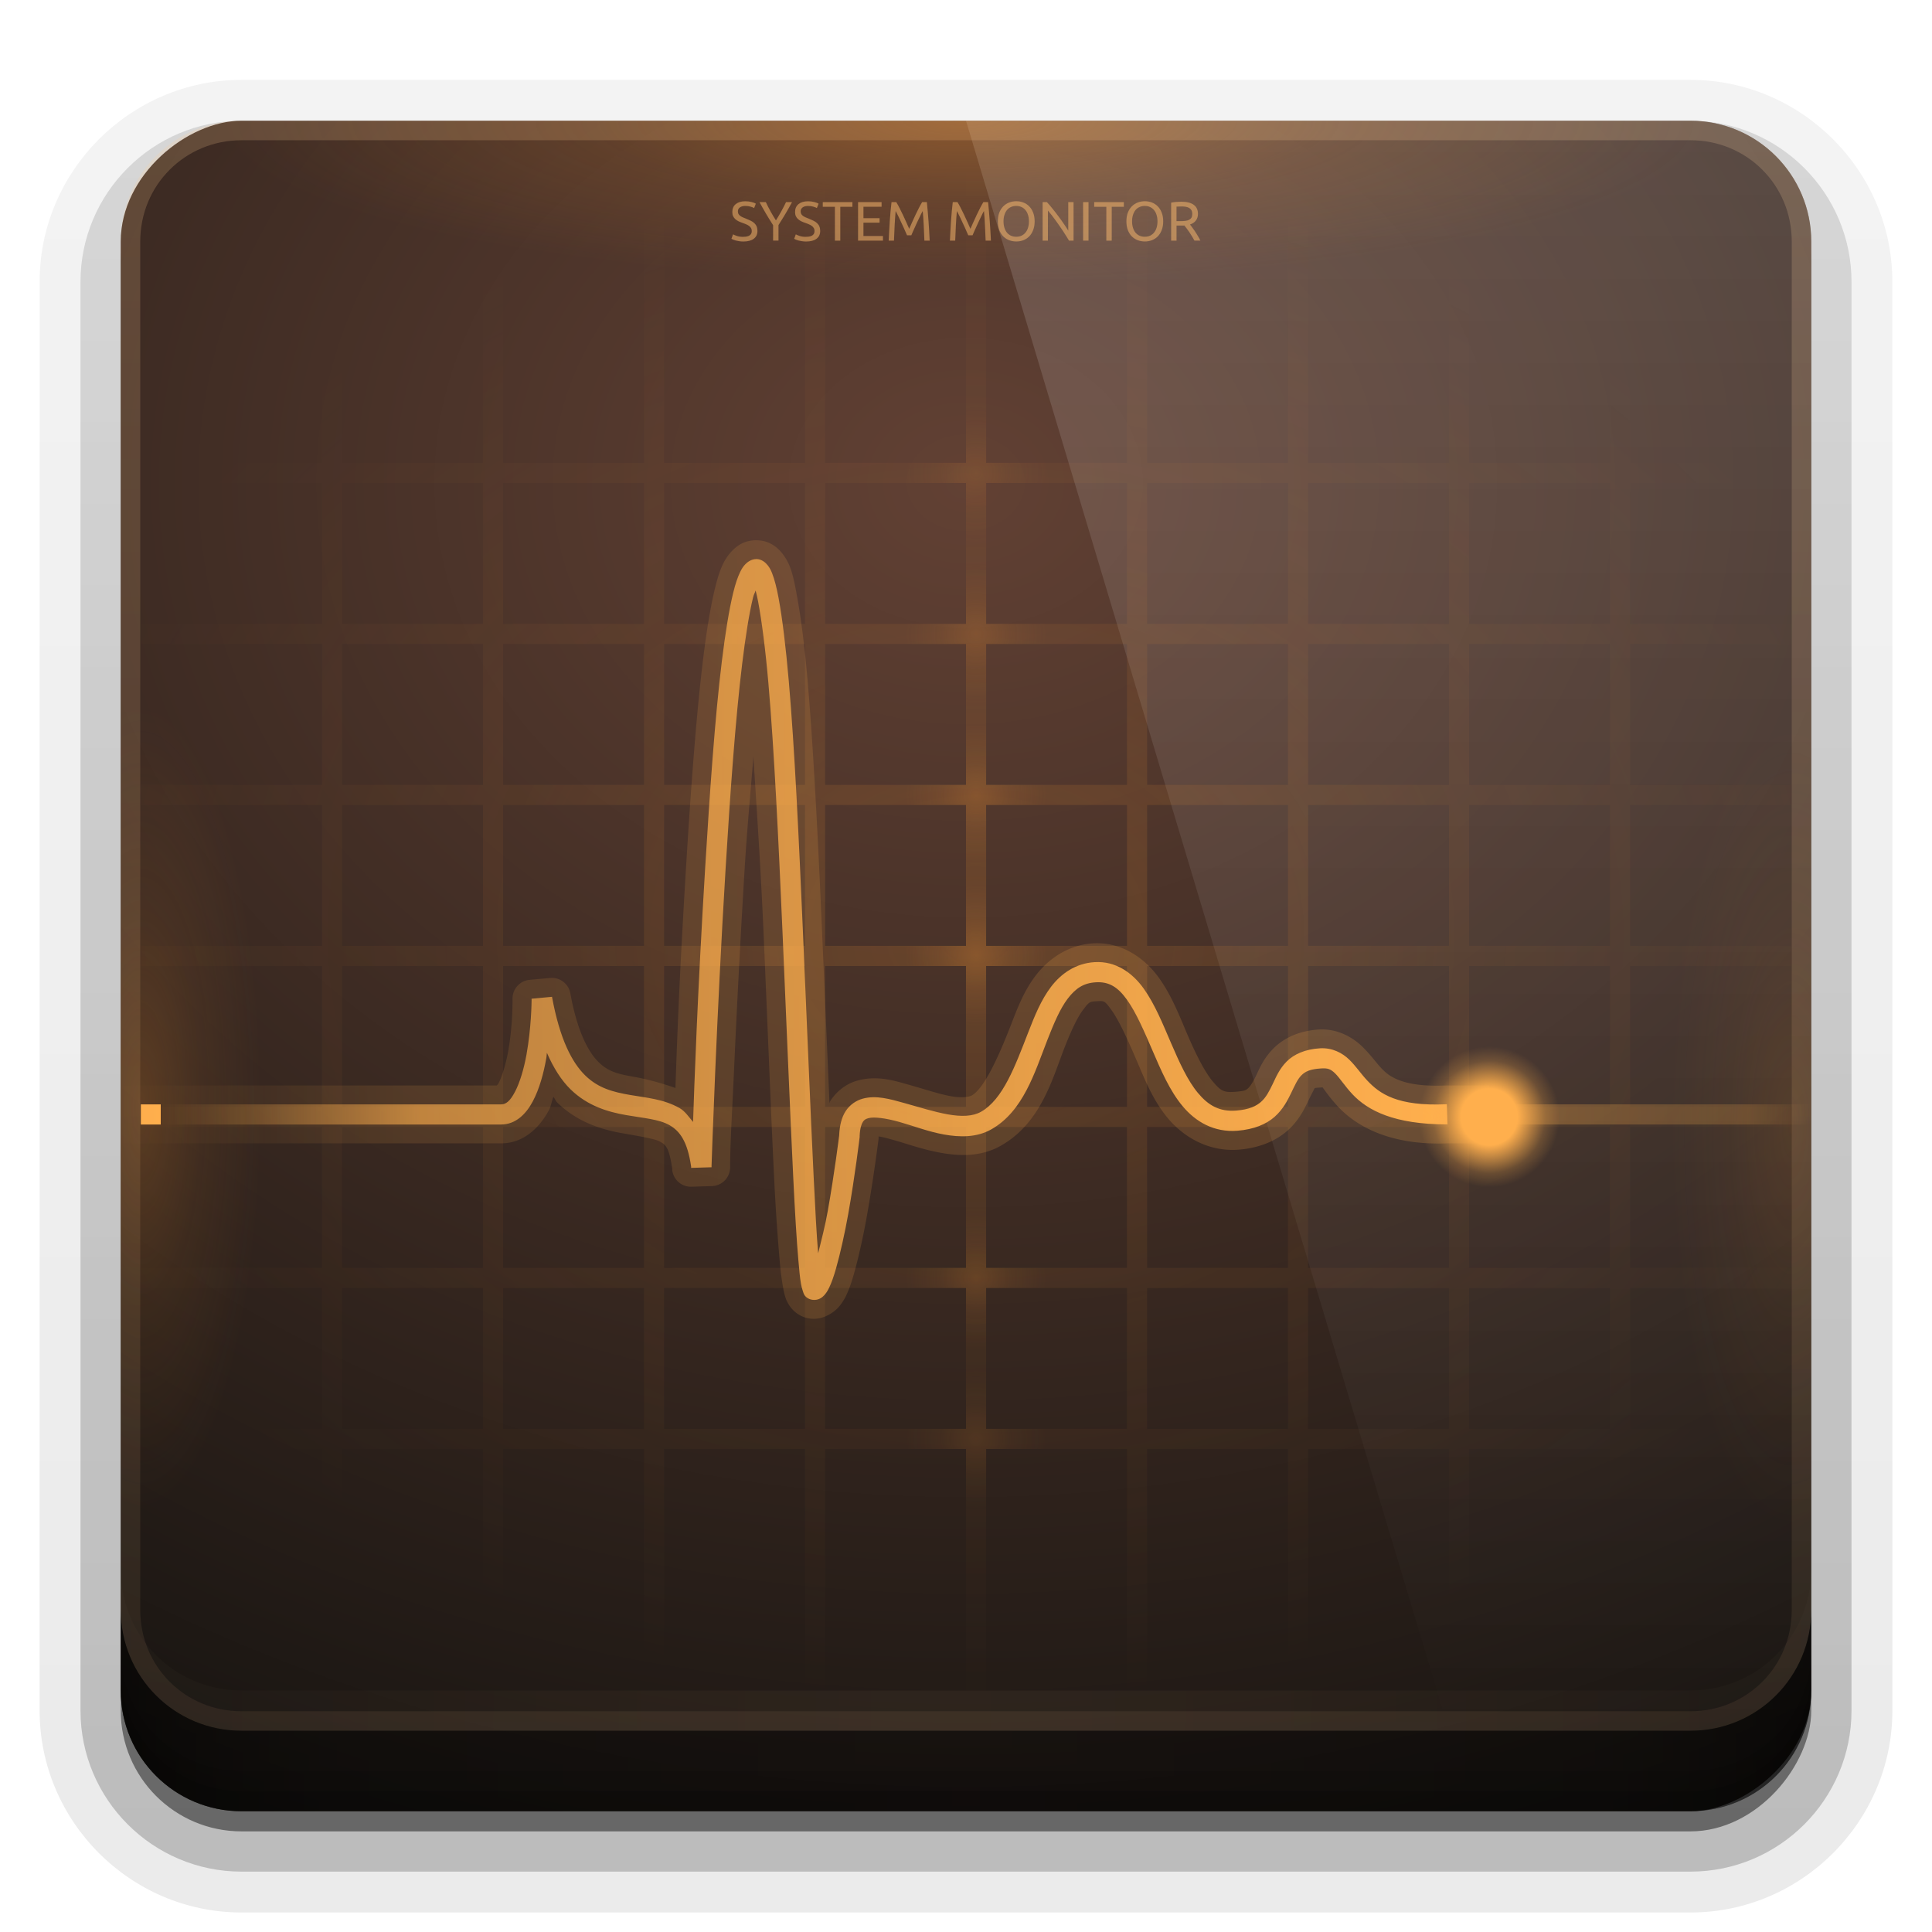 <?xml version="1.0" encoding="UTF-8"?>
<!-- Created with Inkscape (http://www.inkscape.org/) -->
<svg id="svg2408" width="96" height="96" enable-background="new" version="1.0" xmlns="http://www.w3.org/2000/svg" xmlns:cc="http://creativecommons.org/ns#" xmlns:dc="http://purl.org/dc/elements/1.1/" xmlns:rdf="http://www.w3.org/1999/02/22-rdf-syntax-ns#" xmlns:xlink="http://www.w3.org/1999/xlink">
 <defs id="defs2410">
  <linearGradient id="linearGradient4119">
   <stop id="stop4121" stop-color="#f49534" stop-opacity=".598" offset="0"/>
   <stop id="stop3954" stop-color="#f39535" stop-opacity=".213" offset=".5"/>
   <stop id="stop4123" stop-color="#f29536" stop-opacity="0" offset="1"/>
  </linearGradient>
  <linearGradient id="linearGradient4055">
   <stop id="stop4057" stop-color="#ffcd93" offset="0"/>
   <stop id="stop4059" stop-color="#ffcd93" stop-opacity="0" offset="1"/>
  </linearGradient>
  <linearGradient id="ButtonShadow" x1="45.448" x2="45.448" y1="92.54" y2="7.016" gradientTransform="scale(1.006 .994)" gradientUnits="userSpaceOnUse">
   <stop id="stop3750" offset="0"/>
   <stop id="stop3752" stop-opacity=".588" offset="1"/>
  </linearGradient>
  <filter id="filter3174" color-interpolation-filters="sRGB">
   <feGaussianBlur id="feGaussianBlur3176" stdDeviation="1.71"/>
  </filter>
  <filter id="filter3794" x="-.192" y="-.192" width="1.384" height="1.384" color-interpolation-filters="sRGB">
   <feGaussianBlur id="feGaussianBlur3796" stdDeviation="5.28"/>
  </filter>
  <linearGradient id="linearGradient3613" x1="48" x2="48" y1="20.221" y2="138.66" gradientUnits="userSpaceOnUse">
   <stop id="stop3739" stop-color="#fff" offset="0"/>
   <stop id="stop3741" stop-color="#fff" stop-opacity="0" offset="1"/>
  </linearGradient>
  <linearGradient id="ButtonShadow-0" x1="45.448" x2="45.448" y1="92.54" y2="7.016" gradientTransform="matrix(1.006 0 0 .994 100 0)" gradientUnits="userSpaceOnUse">
   <stop id="stop3750-8" offset="0"/>
   <stop id="stop3752-5" stop-opacity=".588" offset="1"/>
  </linearGradient>
  <linearGradient id="linearGradient3780" x1="32.251" x2="32.251" y1="6.132" y2="90.239" gradientTransform="matrix(1.024 0 0 1.012 -1.143 -98.071)" gradientUnits="userSpaceOnUse" xlink:href="#ButtonShadow-0"/>
  <linearGradient id="linearGradient3721" x1="32.251" x2="32.251" y1="6.132" y2="90.239" gradientTransform="translate(0,-97)" gradientUnits="userSpaceOnUse" xlink:href="#ButtonShadow-0"/>
  <clipPath id="clipPath4355">
   <rect id="rect4357" x="6" y="6" width="84" height="80" rx="6" ry="6" fill="#fff"/>
  </clipPath>
  <radialGradient id="radialGradient4375" cx="48" cy="87.792" r="42" gradientTransform="matrix(1 -6.7115e-8 8.4282e-8 1.256 110 -24.506)" gradientUnits="userSpaceOnUse">
   <stop id="stop4369" stop-color="#fff" stop-opacity=".718" offset="0"/>
   <stop id="stop4371" stop-color="#fff" offset="1"/>
  </radialGradient>
  <linearGradient id="linearGradient4390" x1="48" x2="48" y1="88" y2="-40" gradientTransform="matrix(1,0,0,-1,0,92)" gradientUnits="userSpaceOnUse" xlink:href="#linearGradient4055"/>
  <linearGradient id="linearGradient4429" x1="48" x2="112.12" y1="82" y2="82.455" gradientUnits="userSpaceOnUse" spreadMethod="reflect" xlink:href="#linearGradient4055"/>
  <linearGradient id="linearGradient3228" x1="90" x2="48" y1="88" y2="88" gradientUnits="userSpaceOnUse" spreadMethod="reflect">
   <stop id="stop3894" stop-opacity=".588" offset="0"/>
   <stop id="stop3896" stop-opacity=".471" offset=".118"/>
   <stop id="stop3898" stop-opacity=".392" offset=".238"/>
   <stop id="stop3900" stop-opacity=".314" offset="1"/>
  </linearGradient>
  <radialGradient id="radialGradient4089" cx="48" cy="3" r="36" gradientTransform="matrix(-1.028 0 0 -.222 97.333 6.667)" gradientUnits="userSpaceOnUse" xlink:href="#linearGradient4119"/>
  <radialGradient id="radialGradient4095" cx="65.1" cy="-12" r="36" gradientTransform="matrix(0 .556 -.167 0 87 19.833)" gradientUnits="userSpaceOnUse" xlink:href="#linearGradient4119"/>
  <radialGradient id="radialGradient4099" cx="63.3" cy="-12" r="36" gradientTransform="matrix(0 .556 .167 0 9 19.833)" gradientUnits="userSpaceOnUse" xlink:href="#linearGradient4119"/>
  <radialGradient id="radialGradient4125" cx="48.5" cy="46.5" r="30.5" gradientTransform="matrix(1.557 -3.7705e-8 3.0561e-8 1.262 -27.033 -12.197)" gradientUnits="userSpaceOnUse" xlink:href="#linearGradient4119"/>
  <radialGradient id="radialGradient3940" cx="-26.75" cy="48" r="42" gradientTransform="matrix(1.714 -1.2662e-8 1.5476e-8 2.095 21.857 -52.571)" gradientUnits="userSpaceOnUse">
   <stop id="stop3922" stop-color="#624134" offset="0"/>
   <stop id="stop3924" stop-color="#171411" offset="1"/>
  </radialGradient>
  <linearGradient id="linearGradient4195-0">
   <stop id="stop4197-1" stop-color="#ffaf4d" offset="0"/>
   <stop id="stop4079" stop-color="#ffaf4d" stop-opacity=".614" offset=".8"/>
   <stop id="stop4199-6" stop-color="#ffaf4d" stop-opacity="0" offset="1"/>
  </linearGradient>
  <filter id="filter4232-3" x="-.092" y="-.171" width="1.185" height="1.342" color-interpolation-filters="sRGB">
   <feGaussianBlur id="feGaussianBlur4234-1" stdDeviation="2.62"/>
  </filter>
  <linearGradient id="linearGradient4009" x1="72" x2="8" y1="50" y2="50" gradientUnits="userSpaceOnUse" spreadMethod="repeat" xlink:href="#linearGradient4195-0"/>
  <linearGradient id="linearGradient4097" x1="74" x2="90" y1="85.375" y2="85.375" gradientTransform="translate(0,-30)" gradientUnits="userSpaceOnUse" xlink:href="#linearGradient4195-0"/>
  <linearGradient id="linearGradient4099" x1="74" x2="5.876" y1="50" y2="50" gradientUnits="userSpaceOnUse" spreadMethod="repeat" xlink:href="#linearGradient4195-0"/>
  <radialGradient id="radialGradient4128" cx="74" cy="55" r="2" gradientUnits="userSpaceOnUse">
   <stop id="stop4122" stop-color="#ffaf4d" offset="0"/>
   <stop id="stop4130" stop-color="#ffaf4d" offset=".4"/>
   <stop id="stop4124" stop-color="#ffaf4d" stop-opacity=".205" offset=".8"/>
   <stop id="stop4126" stop-color="#ffaf4d" stop-opacity="0" offset="1"/>
  </radialGradient>
  <radialGradient id="radialGradient4149" cx="48.5" cy="31.5" r="3.5" gradientUnits="userSpaceOnUse" xlink:href="#linearGradient4119"/>
  <radialGradient id="radialGradient4153" cx="48.5" cy="31.5" r="3.5" gradientTransform="translate(0,8)" gradientUnits="userSpaceOnUse" xlink:href="#linearGradient4119"/>
  <radialGradient id="radialGradient4157" cx="48.5" cy="31.5" r="3.5" gradientTransform="translate(0,16)" gradientUnits="userSpaceOnUse" xlink:href="#linearGradient4119"/>
  <radialGradient id="radialGradient4161" cx="48.5" cy="31.5" r="3.5" gradientTransform="translate(0,32)" gradientUnits="userSpaceOnUse" xlink:href="#linearGradient4119"/>
  <radialGradient id="radialGradient4165" cx="48.5" cy="31.5" r="3.5" gradientTransform="translate(0,40)" gradientUnits="userSpaceOnUse" xlink:href="#linearGradient4119"/>
  <radialGradient id="radialGradient4169" cx="48.5" cy="31.5" r="3.5" gradientTransform="translate(0,-8)" gradientUnits="userSpaceOnUse" xlink:href="#linearGradient4119"/>
  <linearGradient id="linearGradient3123" x1="65" x2="65" y1="6" y2="86" gradientUnits="userSpaceOnUse">
   <stop id="stop3903" stop-color="#fff" offset="0"/>
   <stop id="stop3905" stop-color="#fff" stop-opacity="0" offset="1"/>
  </linearGradient>
 </defs>
 <g id="layer2" display="none">
  <rect id="rect3745" x="5" y="7" width="86" height="85" rx="6" ry="6" fill="url(#ButtonShadow)" filter="url(#filter3174)" opacity=".9"/>
 </g>
 <g id="layer3">
  <path id="path3786" transform="scale(1,-1)" d="m12-95.031c-5.511 0-10.031 4.52-10.031 10.031v71c0 5.511 4.52 10.031 10.031 10.031h72c5.511 0 10.031-4.52 10.031-10.031v-71c0-5.511-4.52-10.031-10.031-10.031h-72z" fill="url(#linearGradient3780)" opacity=".08"/>
  <path id="path3778" transform="scale(1,-1)" d="m12-94.031c-4.972 0-9.031 4.06-9.031 9.031v71c0 4.972 4.06 9.031 9.031 9.031h72c4.972 0 9.031-4.06 9.031-9.031v-71c0-4.972-4.06-9.031-9.031-9.031h-72z" fill="url(#linearGradient3780)" opacity=".1"/>
  <path id="path3770" transform="scale(1,-1)" d="m12-93c-4.409 0-8 3.591-8 8v71c0 4.409 3.591 8 8 8h72c4.409 0 8-3.591 8-8v-71c0-4.409-3.591-8-8-8h-72z" fill="url(#linearGradient3780)" opacity=".2"/>
  <rect id="rect3723" transform="scale(1,-1)" x="5" y="-92" width="86" height="85" rx="7" ry="7" fill="url(#linearGradient3780)" opacity=".3"/>
  <rect id="rect3716" transform="scale(1,-1)" x="6" y="-91" width="84" height="84" rx="6" ry="6" fill="url(#linearGradient3721)" opacity=".45"/>
 </g>
 <g id="layer1">
  <rect id="rect2419" transform="rotate(-90)" x="-90" y="6" width="84" height="84" rx="6" ry="6" fill="url(#radialGradient3940)"/>
  <path id="rect4359" d="m120.78 6.125c-2.739 0.558-4.781 2.966-4.781 5.875v68c0 3.324 2.676 6 6 6h72c3.324 0 6-2.676 6-6v-68c0-2.909-2.042-5.317-4.781-5.875 2.205 0.536 3.812 2.491 3.812 4.875v68c0 2.805-2.226 5.031-5.031 5.031h-72c-2.805 0-5.031-2.226-5.031-5.031v-68c0-2.384 1.607-4.339 3.812-4.875z" fill="url(#radialGradient4375)" opacity=".2"/>
  <path id="rect4377" d="m12 86c-3.324 0-6-2.676-6-6v-68c0-3.324 2.676-6 6-6h72c3.324 0 6 2.676 6 6v68c0 3.324-2.676 6-6 6zm0-0.969h72c2.805 0 5.031-2.226 5.031-5.031v-68c0-2.805-2.226-5.031-5.031-5.031h-72c-2.805 0-5.031 2.226-5.031 5.031v68c0 2.805 2.226 5.031 5.031 5.031z" fill="url(#linearGradient4390)" opacity=".2"/>
  <path id="rect4414" d="m6 78v2c0 3.324 2.676 6 6 6h72c3.324 0 6-2.676 6-6v-2c0 3.324-2.676 6-6 6h-72c-3.324 0-6-2.676-6-6z" fill="url(#linearGradient4429)" opacity=".05"/>
  <path id="path4412" d="m6 100v1c0 3.324 2.676 6 6 6h72c3.324 0 6-2.676 6-6v-1c0 3.324-2.676 6-6 6h-72c-3.324 0-6-2.676-6-6z" opacity=".15"/>
  <path id="rect3155" d="m48 6 24 80h17.656c0.22-0.626 0.344-1.297 0.344-2v-72c0-3.324-2.676-6-6-6z" fill="url(#linearGradient3123)" opacity=".15"/>
 </g>
 <g id="layer4">
  <path id="path3888" d="m6 80v4c0 3.324 2.676 6 6 6h72c3.324 0 6-2.676 6-6v-4c0 3.324-2.676 6-6 6h-72c-3.324 0-6-2.676-6-6z" fill="url(#linearGradient3228)"/>
  <path id="rect4345" d="m6 82v2c0 3.324 2.676 6 6 6h72c3.324 0 6-2.676 6-6v-2c0 3.324-2.676 6-6 6h-72c-3.324 0-6-2.676-6-6z" color="#000000" enable-background="accumulate" opacity=".1"/>
  <path id="rect4336" d="m6 83v1c0 3.324 2.676 6 6 6h72c3.324 0 6-2.676 6-6v-1c0 3.324-2.676 6-6 6h-72c-3.324 0-6-2.676-6-6z" color="#000000" enable-background="accumulate" opacity=".15"/>
 </g>
 <g id="layer5" display="none">
  <rect id="rect3171" x="15" y="15" width="66" height="62" rx="12" ry="12" clip-path="url(#clipPath4355)" fill="url(#linearGradient3613)" filter="url(#filter3794)" opacity=".1" stroke="#fff" stroke-linecap="round" stroke-width=".5"/>
 </g>
 <g id="layer6">
  <path id="path4093" d="m90 15c0-1.662-1.338-3-3-3h-9v68h9c1.662 0 3-1.338 3-3z" color="#000000" enable-background="accumulate" fill="url(#radialGradient4095)" opacity=".2"/>
  <path id="path4097" d="m6 15c0-1.662 1.338-3 3-3h9v68h-9c-1.662 0-3-1.338-3-3z" color="#000000" enable-background="accumulate" fill="url(#radialGradient4099)" opacity=".35"/>
  <path id="rect4076" d="m9 6c-1.662 0-3.183 1.348-3 3v9h84v-9c0-1.662-1.338-3-3-3z" color="#000000" enable-background="accumulate" fill="url(#radialGradient4089)" opacity=".6"/>
  <path id="rect4101" d="m16 8v15h-9v1h9v7h-9v1h9v7h-9v1h9v7h-9v1h9v7h-9v1h9v7h-9v1h9v7h-9v1h9v12h1v-12h7v12h1v-12h7v12h1v-12h7v12h1v-12h7v12h1v-12h7v12h1v-12h7v12h1v-12h7v12h1v-12h7v12h1v-12h8v-1h-8v-7h8v-1h-8v-7h8v-1h-8v-7h8v-1h-8v-7h8v-1h-8v-7h8v-1h-8v-7h8v-1h-8v-15h-1v15h-7v-15h-1v15h-7v-15h-1v15h-7v-15h-1v15h-7v-15h-1v15h-7v-15h-1v15h-7v-15h-1v15h-7v-15h-1v15h-7v-15h-1zm1 16h7v7h-7v-7zm8 0h7v7h-7v-7zm8 0h7v7h-7v-7zm8 0h7v7h-7v-7zm8 0h7v7h-7v-7zm8 0h7v7h-7v-7zm8 0h7v7h-7v-7zm8 0h7v7h-7v-7zm-56 8h7v7h-7v-7zm8 0h7v7h-7v-7zm8 0h7v7h-7v-7zm8 0h7v7h-7v-7zm8 0h7v7h-7v-7zm8 0h7v7h-7v-7zm8 0h7v7h-7v-7zm8 0h7v7h-7v-7zm-56 8h7v7h-7v-7zm8 0h7v7h-7v-7zm8 0h7v7h-7v-7zm8 0h7v7h-7v-7zm8 0h7v7h-7v-7zm8 0h7v7h-7v-7zm8 0h7v7h-7v-7zm8 0h7v7h-7v-7zm-56 8h7v7h-7v-7zm8 0h7v7h-7v-7zm8 0h7v7h-7v-7zm8 0h7v7h-7v-7zm8 0h7v7h-7v-7zm8 0h7v7h-7v-7zm8 0h7v7h-7v-7zm8 0h7v7h-7v-7zm-56 8h7v7h-7v-7zm8 0h7v7h-7v-7zm8 0h7v7h-7v-7zm8 0h7v7h-7v-7zm8 0h7v7h-7v-7zm8 0h7v7h-7v-7zm8 0h7v7h-7v-7zm8 0h7v7h-7v-7zm-56 8h7v7h-7v-7zm8 0h7v7h-7v-7zm8 0h7v7h-7v-7zm8 0h7v7h-7v-7zm8 0h7v7h-7v-7zm8 0h7v7h-7v-7zm8 0h7v7h-7v-7zm8 0h7v7h-7v-7z" color="#000000" enable-background="accumulate" fill="url(#radialGradient4125)" opacity=".3"/>
  <g id="text4135" transform="matrix(1.051 0 0 1.051 -6.792 -7.683)" fill="#ffbd6f" opacity=".5">
   <path id="path4140" d="m41.606 18.506c0.266 0 0.399-0.091 0.399-0.273-2e-6 -0.056-0.012-0.103-0.037-0.142-0.023-0.04-0.054-0.074-0.095-0.102-0.04-0.03-0.087-0.055-0.139-0.076-0.051-0.021-0.105-0.042-0.163-0.063-0.067-0.023-0.13-0.048-0.189-0.076-0.06-0.03-0.111-0.064-0.155-0.102-0.044-0.04-0.079-0.088-0.105-0.142-0.025-0.054-0.037-0.12-0.037-0.197 0-0.159 0.054-0.284 0.163-0.373 0.109-0.089 0.258-0.134 0.449-0.134 0.11 1e-6 0.21 0.012 0.3 0.037 0.091 0.023 0.158 0.048 0.2 0.076l-0.081 0.208c-0.037-0.023-0.092-0.045-0.166-0.066-0.072-0.023-0.156-0.034-0.252-0.034-0.049 2e-6 -0.095 0.005-0.137 0.016-0.042 0.011-0.079 0.026-0.11 0.047-0.032 0.021-0.057 0.048-0.076 0.081-0.018 0.032-0.026 0.069-0.026 0.113 0 0.049 0.01 0.09 0.029 0.124 0.019 0.033 0.046 0.063 0.081 0.089 0.035 0.025 0.075 0.047 0.121 0.068 0.047 0.021 0.099 0.042 0.155 0.063 0.079 0.032 0.151 0.063 0.215 0.095 0.067 0.032 0.124 0.069 0.171 0.113 0.049 0.044 0.087 0.096 0.113 0.158 0.026 0.06 0.039 0.132 0.039 0.218-1e-6 0.159-0.059 0.282-0.176 0.368-0.116 0.086-0.279 0.129-0.491 0.129-0.072 0-0.138-0.005-0.2-0.016-0.06-0.009-0.113-0.019-0.16-0.032-0.047-0.014-0.088-0.028-0.124-0.042-0.033-0.016-0.06-0.029-0.079-0.039l0.076-0.21c0.04 0.023 0.102 0.048 0.184 0.076 0.082 0.028 0.183 0.042 0.302 0.042"/>
   <path id="path4142" d="m43.013 18.687v-0.731c-0.121-0.187-0.235-0.372-0.342-0.555-0.107-0.182-0.208-0.361-0.302-0.536h0.3c0.067 0.144 0.141 0.29 0.223 0.439 0.082 0.147 0.167 0.289 0.255 0.426 0.086-0.137 0.17-0.279 0.252-0.426 0.082-0.149 0.158-0.295 0.226-0.439h0.284c-0.095 0.175-0.195 0.354-0.302 0.536-0.107 0.18-0.22 0.364-0.339 0.549v0.736h-0.255"/>
   <path id="path4144" d="m44.573 18.506c0.266 0 0.399-0.091 0.399-0.273-1e-6 -0.056-0.012-0.103-0.037-0.142-0.023-0.04-0.054-0.074-0.095-0.102-0.04-0.03-0.087-0.055-0.139-0.076-0.051-0.021-0.105-0.042-0.163-0.063-0.067-0.023-0.13-0.048-0.189-0.076-0.06-0.03-0.111-0.064-0.155-0.102-0.044-0.04-0.079-0.088-0.105-0.142-0.025-0.054-0.037-0.12-0.037-0.197 0-0.159 0.054-0.284 0.163-0.373 0.109-0.089 0.258-0.134 0.449-0.134 0.11 1e-6 0.21 0.012 0.3 0.037 0.091 0.023 0.158 0.048 0.2 0.076l-0.081 0.208c-0.037-0.023-0.092-0.045-0.166-0.066-0.072-0.023-0.156-0.034-0.252-0.034-0.049 2e-6 -0.095 0.005-0.137 0.016-0.042 0.011-0.079 0.026-0.11 0.047s-0.057 0.048-0.076 0.081c-0.018 0.032-0.026 0.069-0.026 0.113-1e-6 0.049 0.01 0.09 0.029 0.124 0.019 0.033 0.046 0.063 0.081 0.089 0.035 0.025 0.075 0.047 0.121 0.068 0.047 0.021 0.099 0.042 0.155 0.063 0.079 0.032 0.151 0.063 0.215 0.095 0.067 0.032 0.124 0.069 0.171 0.113 0.049 0.044 0.087 0.096 0.113 0.158 0.026 0.06 0.039 0.132 0.039 0.218-2e-6 0.159-0.059 0.282-0.176 0.368-0.116 0.086-0.279 0.129-0.491 0.129-0.072 0-0.138-0.005-0.2-0.016-0.06-0.009-0.113-0.019-0.16-0.032-0.047-0.014-0.088-0.028-0.124-0.042-0.033-0.016-0.06-0.029-0.079-0.039l0.076-0.21c0.04 0.023 0.102 0.048 0.184 0.076 0.082 0.028 0.183 0.042 0.302 0.042"/>
   <path id="path4146" d="m46.763 16.866v0.221h-0.573v1.601h-0.255v-1.601h-0.573v-0.221h1.401"/>
   <path id="path4148" d="m47.03 18.687v-1.821h1.112v0.218h-0.857v0.541h0.762v0.213h-0.762v0.631h0.922v0.218h-1.177"/>
   <path id="path4150" d="m49.346 18.435c-0.018-0.042-0.041-0.095-0.071-0.16-0.028-0.065-0.059-0.135-0.092-0.21-0.033-0.075-0.069-0.152-0.108-0.231-0.037-0.081-0.072-0.156-0.105-0.226-0.033-0.072-0.065-0.136-0.095-0.192-0.028-0.056-0.051-0.099-0.068-0.129-0.019 0.207-0.035 0.431-0.047 0.673-0.012 0.24-0.023 0.483-0.032 0.728h-0.25c7e-3 -0.158 0.015-0.316 0.024-0.476 0.009-0.161 0.018-0.319 0.029-0.473 0.012-0.156 0.025-0.307 0.037-0.455 0.014-0.147 0.029-0.286 0.045-0.418h0.223c0.047 0.077 0.098 0.168 0.152 0.273 0.054 0.105 0.109 0.216 0.163 0.331 0.054 0.114 0.107 0.229 0.158 0.344 0.051 0.114 0.097 0.218 0.139 0.313 0.042-0.095 0.088-0.199 0.139-0.313 0.051-0.116 0.103-0.23 0.158-0.344 0.054-0.116 0.109-0.226 0.163-0.331 0.054-0.105 0.105-0.196 0.152-0.273h0.223c0.06 0.587 0.104 1.194 0.134 1.821h-0.25c-0.009-0.245-0.019-0.488-0.032-0.728-0.012-0.242-0.028-0.466-0.047-0.673-0.018 0.03-0.041 0.073-0.071 0.129-0.028 0.056-0.059 0.12-0.092 0.192-0.033 0.07-0.069 0.145-0.108 0.226-0.037 0.079-0.072 0.156-0.105 0.231-0.033 0.075-0.065 0.145-0.095 0.21-0.028 0.065-0.051 0.118-0.068 0.16h-0.205"/>
   <path id="path4152" d="m52.241 18.435c-0.018-0.042-0.041-0.095-0.071-0.16-0.028-0.065-0.059-0.135-0.092-0.21-0.033-0.075-0.069-0.152-0.108-0.231-0.037-0.081-0.072-0.156-0.105-0.226-0.033-0.072-0.065-0.136-0.095-0.192-0.028-0.056-0.051-0.099-0.068-0.129-0.019 0.207-0.035 0.431-0.047 0.673-0.012 0.24-0.023 0.483-0.032 0.728h-0.25c7e-3 -0.158 0.015-0.316 0.024-0.476 0.009-0.161 0.018-0.319 0.029-0.473 0.012-0.156 0.025-0.307 0.037-0.455 0.014-0.147 0.029-0.286 0.045-0.418h0.223c0.047 0.077 0.098 0.168 0.152 0.273 0.054 0.105 0.109 0.216 0.163 0.331 0.054 0.114 0.107 0.229 0.158 0.344 0.051 0.114 0.097 0.218 0.139 0.313 0.042-0.095 0.088-0.199 0.139-0.313 0.051-0.116 0.103-0.23 0.158-0.344 0.054-0.116 0.109-0.226 0.163-0.331 0.054-0.105 0.105-0.196 0.152-0.273h0.223c0.06 0.587 0.104 1.194 0.134 1.821h-0.25c-0.009-0.245-0.019-0.488-0.032-0.728-0.012-0.242-0.028-0.466-0.047-0.673-0.018 0.03-0.041 0.073-0.071 0.129-0.028 0.056-0.059 0.12-0.092 0.192-0.033 0.07-0.069 0.145-0.108 0.226-0.037 0.079-0.072 0.156-0.105 0.231-0.033 0.075-0.065 0.145-0.095 0.21-0.028 0.065-0.051 0.118-0.068 0.16h-0.205"/>
   <path id="path4154" d="m53.639 17.775c0-0.156 0.023-0.293 0.068-0.413 0.047-0.119 0.11-0.218 0.189-0.297 0.081-0.081 0.173-0.141 0.279-0.181 0.107-0.04 0.22-0.06 0.339-0.06 0.117 1e-6 0.228 0.02 0.331 0.06 0.105 0.04 0.197 0.101 0.276 0.181 0.079 0.079 0.141 0.178 0.187 0.297 0.047 0.119 0.071 0.257 0.071 0.413-2e-6 0.156-0.024 0.293-0.071 0.413-0.046 0.119-0.108 0.219-0.187 0.3-0.079 0.079-0.171 0.138-0.276 0.179-0.103 0.04-0.214 0.06-0.331 0.06-0.119 0-0.232-0.02-0.339-0.06-0.105-0.04-0.198-0.1-0.279-0.179-0.079-0.081-0.142-0.18-0.189-0.3-0.046-0.119-0.068-0.257-0.068-0.413m0.268 0c-1e-6 0.11 0.014 0.211 0.042 0.302 0.028 0.089 0.067 0.166 0.118 0.229 0.053 0.063 0.116 0.112 0.189 0.147 0.075 0.033 0.159 0.05 0.252 0.05 0.093 0 0.176-0.017 0.25-0.05 0.074-0.035 0.136-0.084 0.187-0.147 0.053-0.063 0.093-0.139 0.121-0.229 0.028-0.091 0.042-0.192 0.042-0.302-2e-6 -0.11-0.014-0.21-0.042-0.3-0.028-0.091-0.068-0.168-0.121-0.231-0.051-0.063-0.113-0.111-0.187-0.145-0.074-0.035-0.157-0.053-0.25-0.053-0.093 1e-6 -0.177 0.018-0.252 0.053-0.074 0.033-0.137 0.081-0.189 0.145-0.051 0.063-0.09 0.14-0.118 0.231-0.028 0.089-0.042 0.189-0.042 0.3"/>
   <path id="path4156" d="m57.004 18.687c-0.039-0.065-0.083-0.138-0.134-0.218-0.049-0.081-0.102-0.164-0.16-0.25-0.058-0.088-0.118-0.176-0.181-0.265-0.061-0.089-0.123-0.175-0.184-0.258-0.061-0.084-0.121-0.163-0.179-0.237-0.058-0.074-0.111-0.138-0.16-0.194v1.422h-0.25v-1.821h0.202c0.082 0.088 0.17 0.19 0.263 0.307 0.095 0.116 0.187 0.236 0.279 0.36 0.093 0.123 0.18 0.244 0.26 0.363 0.082 0.119 0.152 0.225 0.208 0.318v-1.348h0.25v1.821h-0.213"/>
   <path id="path4158" d="m57.67 16.866h0.255v1.821h-0.255v-1.821"/>
   <path id="path4160" d="m59.596 16.866v0.221h-0.573v1.601h-0.255v-1.601h-0.573v-0.221h1.401"/>
   <path id="path4162" d="m59.717 17.775c0-0.156 0.023-0.293 0.068-0.413 0.047-0.119 0.11-0.218 0.189-0.297 0.081-0.081 0.173-0.141 0.279-0.181 0.107-0.04 0.22-0.06 0.339-0.06 0.117 1e-6 0.228 0.02 0.331 0.06 0.105 0.04 0.197 0.101 0.276 0.181 0.079 0.079 0.141 0.178 0.187 0.297 0.047 0.119 0.071 0.257 0.071 0.413-1e-6 0.156-0.024 0.293-0.071 0.413-0.046 0.119-0.108 0.219-0.187 0.3-0.079 0.079-0.171 0.138-0.276 0.179-0.103 0.04-0.214 0.06-0.331 0.06-0.119 0-0.232-0.02-0.339-0.06-0.105-0.04-0.198-0.1-0.279-0.179-0.079-0.081-0.142-0.18-0.189-0.3-0.046-0.119-0.068-0.257-0.068-0.413m0.268 0c-1e-6 0.11 0.014 0.211 0.042 0.302 0.028 0.089 0.067 0.166 0.118 0.229 0.053 0.063 0.116 0.112 0.189 0.147 0.075 0.033 0.159 0.05 0.252 0.05 0.093 0 0.176-0.017 0.25-0.05 0.074-0.035 0.136-0.084 0.187-0.147 0.053-0.063 0.093-0.139 0.121-0.229 0.028-0.091 0.042-0.192 0.042-0.302-2e-6 -0.11-0.014-0.21-0.042-0.3-0.028-0.091-0.068-0.168-0.121-0.231-0.051-0.063-0.113-0.111-0.187-0.145-0.074-0.035-0.157-0.053-0.25-0.053-0.093 1e-6 -0.177 0.018-0.252 0.053-0.074 0.033-0.137 0.081-0.189 0.145-0.051 0.063-0.09 0.14-0.118 0.231-0.028 0.089-0.042 0.189-0.042 0.3"/>
   <path id="path4164" d="m62.724 17.925c0.028 0.035 0.063 0.081 0.105 0.139 0.044 0.056 0.088 0.119 0.134 0.189 0.046 0.068 0.09 0.14 0.134 0.215 0.046 0.075 0.084 0.148 0.116 0.218h-0.279c-0.035-0.067-0.074-0.134-0.116-0.202-0.04-0.068-0.081-0.133-0.124-0.194-0.042-0.063-0.084-0.122-0.126-0.176-0.04-0.054-0.077-0.102-0.11-0.142-0.023 0.002-0.046 0.003-0.071 0.003h-0.071-0.229v0.712h-0.255v-1.795c0.072-0.018 0.152-0.029 0.239-0.034 0.089-7e-3 0.171-0.011 0.244-0.011 0.256 1e-6 0.45 0.048 0.583 0.145 0.135 0.096 0.202 0.24 0.202 0.431-2e-6 0.121-0.032 0.224-0.097 0.31-0.063 0.086-0.157 0.15-0.281 0.192m-0.386-0.854c-0.109 2e-6 -0.192 0.003-0.25 0.008v0.686h0.181c0.088 1e-6 0.166-0.004 0.237-0.013 0.07-0.009 0.129-0.025 0.176-0.05 0.049-0.025 0.087-0.059 0.113-0.102 0.026-0.046 0.039-0.105 0.039-0.179-1e-6 -0.068-0.013-0.125-0.039-0.171-0.026-0.046-0.062-0.081-0.108-0.108-0.044-0.026-0.096-0.045-0.158-0.055-0.06-0.011-0.124-0.016-0.192-0.016"/>
  </g>
  <path id="rect4138" d="m48 28v3h-3v1h3v3h1v-3h3v-1h-3v-3z" color="#000000" enable-background="accumulate" fill="url(#radialGradient4149)" opacity=".3"/>
  <path id="path4151" d="m48 36v3h-3v1h3v3h1v-3h3v-1h-3v-3z" color="#000000" enable-background="accumulate" fill="url(#radialGradient4153)" opacity=".35"/>
  <path id="path4155" d="m48 44v3h-3v1h3v3h1v-3h3v-1h-3v-3z" color="#000000" enable-background="accumulate" fill="url(#radialGradient4157)" opacity=".4"/>
  <path id="path4159" d="m48 60v3h-3v1h3v3h1v-3h3v-1h-3v-3z" color="#000000" enable-background="accumulate" fill="url(#radialGradient4161)" opacity=".3"/>
  <path id="path4163" d="m48 68v3h-3v1h3v3h1v-3h3v-1h-3v-3z" color="#000000" enable-background="accumulate" fill="url(#radialGradient4165)" opacity=".2"/>
  <path id="path4167" d="m48 20v3h-3v1h3v3h1v-3h3v-1h-3v-3z" color="#000000" enable-background="accumulate" fill="url(#radialGradient4169)" opacity=".2"/>
 </g>
 <g id="layer8">
  <path id="path4105" d="m37.594 26.844c-0.591 4.6e-5 -0.941 0.247-1.219 0.531-0.208 0.213-0.354 0.455-0.438 0.625-0.18 0.369-0.295 0.762-0.406 1.219-0.225 0.92-0.42 2.113-0.594 3.531-0.347 2.842-0.616 6.557-0.844 10.281-0.337 5.51-0.458 8.883-0.531 11.031-0.75-0.269-1.532-0.464-2.094-0.562-0.775-0.135-1.247-0.257-1.719-0.719-0.467-0.457-1.041-1.418-1.406-3.406a0.933 0.933 0 0 0-1-0.781l-1.031 0.094a0.933 0.933 0 0 0-0.844 0.938v0.031c4e-6 0.023-9.86e-4 0.158 0 0.062-0.001 0.122 0.005 1.29-0.219 2.531-0.114 0.632-0.31 1.262-0.469 1.562-0.056 0.106-0.069 0.091-0.094 0.125h-18.688v2.875h18.906c1.194 0 1.973-0.896 2.375-1.656 0.107-0.203 0.133-0.442 0.219-0.656 0.072 0.081 0.11 0.205 0.188 0.281 1.044 1.022 2.296 1.365 3.25 1.531 0.934 0.163 1.63 0.284 1.844 0.406 0.287 0.164 0.466 0.261 0.625 1.375 0.001 0.028-0.004 0.035 0 0.062a0.933 0.933 0 0 0 0.969 0.812l1-0.031a0.933 0.933 0 0 0 0.906-0.938s-1.8e-5 -0.062 0-0.062c-0.002 0.053-0.001-0.502 0.031-1.312 0.032-0.81 0.095-1.937 0.156-3.312 0.123-2.752 0.307-6.418 0.531-10.094 0.126-2.057 0.287-3.735 0.438-5.625 0.173 2.751 0.361 5.486 0.5 8.656 0.196 4.473 0.366 8.94 0.531 12.312 0.083 1.697 0.193 3.155 0.281 4.156 0.044 0.493 0.093 0.858 0.156 1.219 0.031 0.175 0.064 0.357 0.125 0.531-0.02-0.056 0.041 0.188 0.219 0.438 0.222 0.313 0.618 0.632 1.219 0.625 0.577-0.007 1.041-0.399 1.188-0.562 0.174-0.194 0.303-0.414 0.375-0.562 0.17-0.349 0.293-0.724 0.406-1.125 0.219-0.775 0.444-1.773 0.625-2.781 0.353-1.974 0.594-3.906 0.594-3.906a0.933 0.933 0 0 0 0-0.094v-0.031c0.205 0.025 0.482 0.104 0.781 0.188 0.608 0.17 1.409 0.463 2.312 0.625 0.886 0.159 1.97 0.218 2.969-0.344 2.01-1.129 2.581-3.351 3.188-4.906 0.306-0.784 0.632-1.484 0.906-1.844 0.31-0.406 0.314-0.415 0.688-0.438 0.374-0.023 0.39-0.035 0.75 0.469 0.356 0.499 0.775 1.418 1.188 2.375 0.409 0.947 0.815 2.036 1.594 2.969 0.792 0.949 2.037 1.682 3.531 1.562 0.975-0.078 1.813-0.414 2.406-0.938 0.578-0.51 0.852-1.097 1.031-1.469 0.193-0.399 0.321-0.634 0.312-0.625 0.033-0.033-0.03-0.035 0.406-0.062 0.062 0.071 0.336 0.494 0.781 0.969 0.928 0.991 2.625 1.926 5.438 1.812h0.031 2.031v-2.875h-2.094-0.031a0.933 0.933 0 0 0-0.031 0c-1.129 0.049-1.833-0.082-2.281-0.25-0.448-0.168-0.673-0.343-0.938-0.625-0.254-0.272-0.517-0.653-0.938-1.062-0.474-0.461-1.239-0.901-2.156-0.844-0.912 0.057-1.697 0.383-2.25 0.938-0.515 0.516-0.73 1.074-0.875 1.375-0.152 0.314-0.293 0.521-0.375 0.594-0.122 0.107-0.136 0.146-0.656 0.188-0.566 0.045-0.719-0.045-1.125-0.531-0.385-0.461-0.815-1.314-1.219-2.25-0.399-0.926-0.778-1.952-1.438-2.875-0.69-0.966-1.847-1.807-3.281-1.719-1.237 0.076-2.219 0.775-2.844 1.594-0.614 0.804-0.93 1.68-1.25 2.5-0.65 1.668-1.336 3.131-1.938 3.469-0.099 0.056-0.463 0.133-1.031 0.031-0.583-0.105-1.326-0.356-2.062-0.562-0.71-0.199-1.576-0.486-2.562-0.219-0.56 0.151-1.046 0.518-1.375 1.031-0.018 0.028-0.015 0.066-0.031 0.094-0.119-2.755-0.237-5.504-0.375-8.656-0.196-4.485-0.422-9.002-0.719-12.406-0.148-1.702-0.332-3.117-0.531-4.188-0.099-0.531-0.185-0.997-0.344-1.406-0.07-0.181-0.199-0.435-0.375-0.656-0.188-0.237-0.597-0.656-1.281-0.656z" color="#000000" enable-background="accumulate" fill="url(#linearGradient4099)" opacity=".2" style="block-progression:tb;text-indent:0;text-transform:none"/>
  <path id="path4213" d="m37.579 27.781c-0.232 2e-5 -0.426 0.134-0.539 0.25-0.114 0.116-0.186 0.237-0.254 0.375-0.135 0.276-0.245 0.607-0.349 1.031-0.208 0.849-0.4 2.036-0.571 3.438-0.343 2.803-0.598 6.502-0.825 10.219-0.386 6.324-0.545 10.912-0.603 12.656-0.211-0.252-0.403-0.537-0.666-0.688-0.795-0.454-1.662-0.514-2.474-0.656-0.812-0.142-1.56-0.322-2.22-0.969-0.66-0.646-1.264-1.806-1.649-3.906l-1.015 0.094s3.2e-5 0.091 0 0.094c-9.04e-4 0.09-0.013 1.349-0.254 2.688-0.125 0.692-0.328 1.384-0.571 1.844-0.243 0.46-0.442 0.625-0.698 0.625h-17.892v1h17.892c0.748 0 1.258-0.537 1.586-1.156 0.328-0.62 0.532-1.378 0.666-2.125 0.026-0.142 0.011-0.141 0.032-0.281 0.338 0.771 0.725 1.373 1.173 1.812 0.858 0.84 1.88 1.128 2.759 1.281s1.641 0.206 2.157 0.5c0.505 0.288 0.896 0.79 1.078 2.062 0.004 0.026-0.004 0.036 0 0.062l1.015-0.031s-1.8e-5 -0.093 0-0.094c0.003-0.093 0.248-7.384 0.698-14.75 0.226-3.706 0.487-7.424 0.825-10.188 0.169-1.382 0.35-2.506 0.539-3.281 0.039-0.159 0.088-0.219 0.127-0.344 0.049 0.186 0.079 0.305 0.127 0.562 0.177 0.948 0.362 2.36 0.507 4.031 0.291 3.343 0.502 7.805 0.698 12.281s0.374 8.949 0.539 12.312c0.082 1.682 0.166 3.101 0.254 4.094 0.044 0.496 0.076 0.867 0.127 1.156 0.025 0.145 0.054 0.258 0.095 0.375 0.021 0.058 0.037 0.137 0.095 0.219 0.058 0.082 0.221 0.222 0.476 0.219 0.257-3e-3 0.406-0.137 0.507-0.25 0.101-0.113 0.159-0.214 0.222-0.344 0.127-0.26 0.243-0.593 0.349-0.969 0.212-0.751 0.429-1.72 0.603-2.688 0.346-1.935 0.571-3.844 0.571-3.844v-0.031-0.031c0.016-0.36 0.086-0.574 0.159-0.688 0.073-0.114 0.152-0.152 0.285-0.188 0.266-0.072 0.847-2e-3 1.522 0.188 0.675 0.189 1.437 0.484 2.22 0.625s1.625 0.156 2.347-0.25c1.592-0.894 2.162-2.823 2.791-4.438 0.315-0.807 0.627-1.554 1.015-2.062 0.388-0.508 0.778-0.775 1.395-0.812 0.662-0.041 1.101 0.241 1.554 0.875s0.854 1.569 1.269 2.531 0.845 1.977 1.491 2.75 1.556 1.313 2.728 1.219c0.819-0.066 1.425-0.322 1.84-0.688s0.646-0.817 0.825-1.188c0.179-0.37 0.312-0.679 0.507-0.875s0.437-0.31 0.983-0.344c0.339-0.021 0.473 0.032 0.698 0.25 0.224 0.218 0.475 0.624 0.856 1.031 0.759 0.811 2.081 1.5 4.694 1.5h0.032l-0.032-1h-0.032c-2.427 0.106-3.303-0.515-3.933-1.188-0.315-0.336-0.548-0.7-0.888-1.031-0.34-0.331-0.843-0.601-1.459-0.562-0.733 0.045-1.287 0.293-1.649 0.656-0.363 0.364-0.526 0.769-0.698 1.125-0.172 0.356-0.329 0.662-0.571 0.875s-0.58 0.385-1.237 0.438c-0.839 0.067-1.39-0.261-1.903-0.875-0.513-0.614-0.922-1.518-1.332-2.469s-0.805-1.937-1.364-2.719c-0.559-0.782-1.387-1.377-2.442-1.312-0.932 0.057-1.654 0.561-2.157 1.219-0.502 0.658-0.82 1.455-1.142 2.281-0.644 1.653-1.247 3.32-2.347 3.938-0.408 0.229-0.975 0.246-1.649 0.125s-1.441-0.362-2.157-0.562c-0.716-0.2-1.397-0.398-2.062-0.219-0.332 0.09-0.653 0.308-0.856 0.625-0.198 0.309-0.293 0.7-0.317 1.156-6.17e-4 0.011 5.28e-4 0.02 0 0.031-0.004 0.03-0.233 1.893-0.571 3.781-0.138 0.769-0.319 1.463-0.476 2.094-0.08-0.955-0.145-2.209-0.222-3.781-0.164-3.353-0.343-7.832-0.539-12.312s-0.404-8.969-0.698-12.344c-0.147-1.687-0.319-3.114-0.507-4.125-0.094-0.506-0.194-0.902-0.317-1.219-0.061-0.158-0.117-0.273-0.222-0.406s-0.302-0.313-0.571-0.312z" color="#000000" enable-background="accumulate" fill="url(#linearGradient4009)" filter="url(#filter4232-3)" style="block-progression:tb;text-indent:0;text-transform:none"/>
  <path id="path4203" d="m37.594 27.781c-0.232 1.8e-5 -0.449 0.134-0.562 0.25-0.114 0.116-0.182 0.237-0.25 0.375-0.135 0.276-0.24 0.607-0.344 1.031-0.208 0.849-0.391 2.036-0.562 3.438-0.343 2.803-0.617 6.502-0.844 10.219-0.386 6.324-0.536 10.912-0.594 12.656-0.211-0.252-0.393-0.537-0.656-0.688-0.795-0.454-1.657-0.514-2.469-0.656-0.812-0.142-1.558-0.322-2.219-0.969-0.66-0.646-1.27-1.806-1.656-3.906l-1.031 0.094s3.2e-5 0.091 0 0.094c-9.04e-4 0.09-9e-3 1.349-0.25 2.688-0.125 0.692-0.319 1.384-0.562 1.844-0.243 0.46-0.432 0.625-0.688 0.625h-18.906v1h18.906c0.748 0 1.235-0.537 1.562-1.156 0.328-0.62 0.553-1.378 0.688-2.125 0.026-0.142 0.01-0.141 0.031-0.281 0.338 0.771 0.708 1.373 1.156 1.812 0.858 0.84 1.87 1.128 2.75 1.281s1.641 0.206 2.156 0.5c0.505 0.288 0.912 0.79 1.094 2.062 0.004 0.026-0.004 0.036 0 0.062l1-0.031s-1.8e-5 -0.093 0-0.094c0.003-0.093 0.269-7.384 0.719-14.75 0.226-3.706 0.475-7.424 0.812-10.188 0.169-1.382 0.342-2.506 0.531-3.281 0.039-0.159 0.117-0.219 0.156-0.344 0.049 0.186 0.077 0.305 0.125 0.562 0.177 0.948 0.354 2.36 0.5 4.031 0.291 3.343 0.492 7.805 0.688 12.281s0.366 8.949 0.531 12.312c0.082 1.682 0.193 3.101 0.281 4.094 0.044 0.496 0.074 0.867 0.125 1.156 0.025 0.145 0.053 0.258 0.094 0.375 0.021 0.058 0.035 0.137 0.094 0.219 0.058 0.082 0.214 0.222 0.469 0.219 0.257-3e-3 0.399-0.137 0.5-0.25 0.101-0.113 0.155-0.214 0.219-0.344 0.127-0.26 0.238-0.593 0.344-0.969 0.212-0.751 0.452-1.72 0.625-2.688 0.346-1.935 0.562-3.844 0.562-3.844v-0.031-0.031c0.016-0.36 0.083-0.574 0.156-0.688s0.148-0.152 0.281-0.188c0.266-0.072 0.856-0.002 1.531 0.188 0.675 0.189 1.435 0.484 2.219 0.625s1.622 0.156 2.344-0.25c1.592-0.894 2.152-2.823 2.781-4.438 0.315-0.807 0.643-1.554 1.031-2.062 0.388-0.508 0.757-0.775 1.375-0.812 0.662-0.041 1.11 0.241 1.562 0.875s0.866 1.569 1.281 2.531 0.823 1.977 1.469 2.75 1.578 1.313 2.75 1.219c0.819-0.066 1.429-0.322 1.844-0.688s0.634-0.817 0.812-1.188 0.304-0.679 0.5-0.875 0.453-0.31 1-0.344c0.339-0.021 0.463 0.032 0.688 0.25 0.224 0.218 0.462 0.624 0.844 1.031 0.759 0.811 2.108 1.605 4.719 1.5 0.013-5.36e-4 0.018 5.84e-4 0.031 0h2.062v-1h-2.094-0.031c-2.427 0.106-3.308-0.515-3.938-1.188-0.315-0.336-0.566-0.7-0.906-1.031-0.34-0.331-0.821-0.601-1.438-0.562-0.733 0.045-1.294 0.293-1.656 0.656-0.363 0.364-0.516 0.769-0.688 1.125-0.172 0.356-0.352 0.662-0.594 0.875s-0.562 0.385-1.219 0.438c-0.839 0.067-1.393-0.261-1.906-0.875-0.513-0.614-0.933-1.518-1.344-2.469s-0.785-1.937-1.344-2.719c-0.559-0.782-1.414-1.377-2.469-1.312-0.932 0.057-1.654 0.561-2.156 1.219-0.502 0.658-0.803 1.455-1.125 2.281-0.644 1.653-1.244 3.32-2.344 3.938-0.408 0.229-0.982 0.246-1.656 0.125s-1.441-0.362-2.156-0.562c-0.716-0.2-1.398-0.398-2.062-0.219-0.332 0.09-0.641 0.308-0.844 0.625-0.198 0.309-0.319 0.7-0.344 1.156-6.17e-4 0.011 5.28e-4 0.02 0 0.031-0.004 0.03-0.225 1.893-0.562 3.781-0.138 0.769-0.312 1.463-0.469 2.094-0.08-0.955-0.142-2.209-0.219-3.781-0.164-3.353-0.335-7.832-0.531-12.312s-0.425-8.969-0.719-12.344c-0.147-1.687-0.312-3.114-0.5-4.125-0.094-0.506-0.19-0.902-0.312-1.219-0.061-0.158-0.113-0.273-0.219-0.406s-0.294-0.313-0.562-0.312z" color="#000000" enable-background="accumulate" fill="url(#linearGradient4099)" style="block-progression:tb;text-indent:0;text-transform:none"/>
  <path id="path3952-8" d="m7-63h82v56h-82z" color="#000000" enable-background="accumulate" fill="#f0f"/>
  <path id="rect4083" d="m74 54.875v1h16v-1h-16z" color="#000000" enable-background="accumulate" fill="url(#linearGradient4097)" opacity=".3"/>
  <path id="path4185" transform="matrix(1.75,0,0,1.75,-55.5,-40.75)" d="m76 55a2 2 0 1 1-4 0 2 2 0 1 1 4 0z" color="#000000" enable-background="accumulate" fill="url(#radialGradient4128)"/>
 </g>
</svg>
